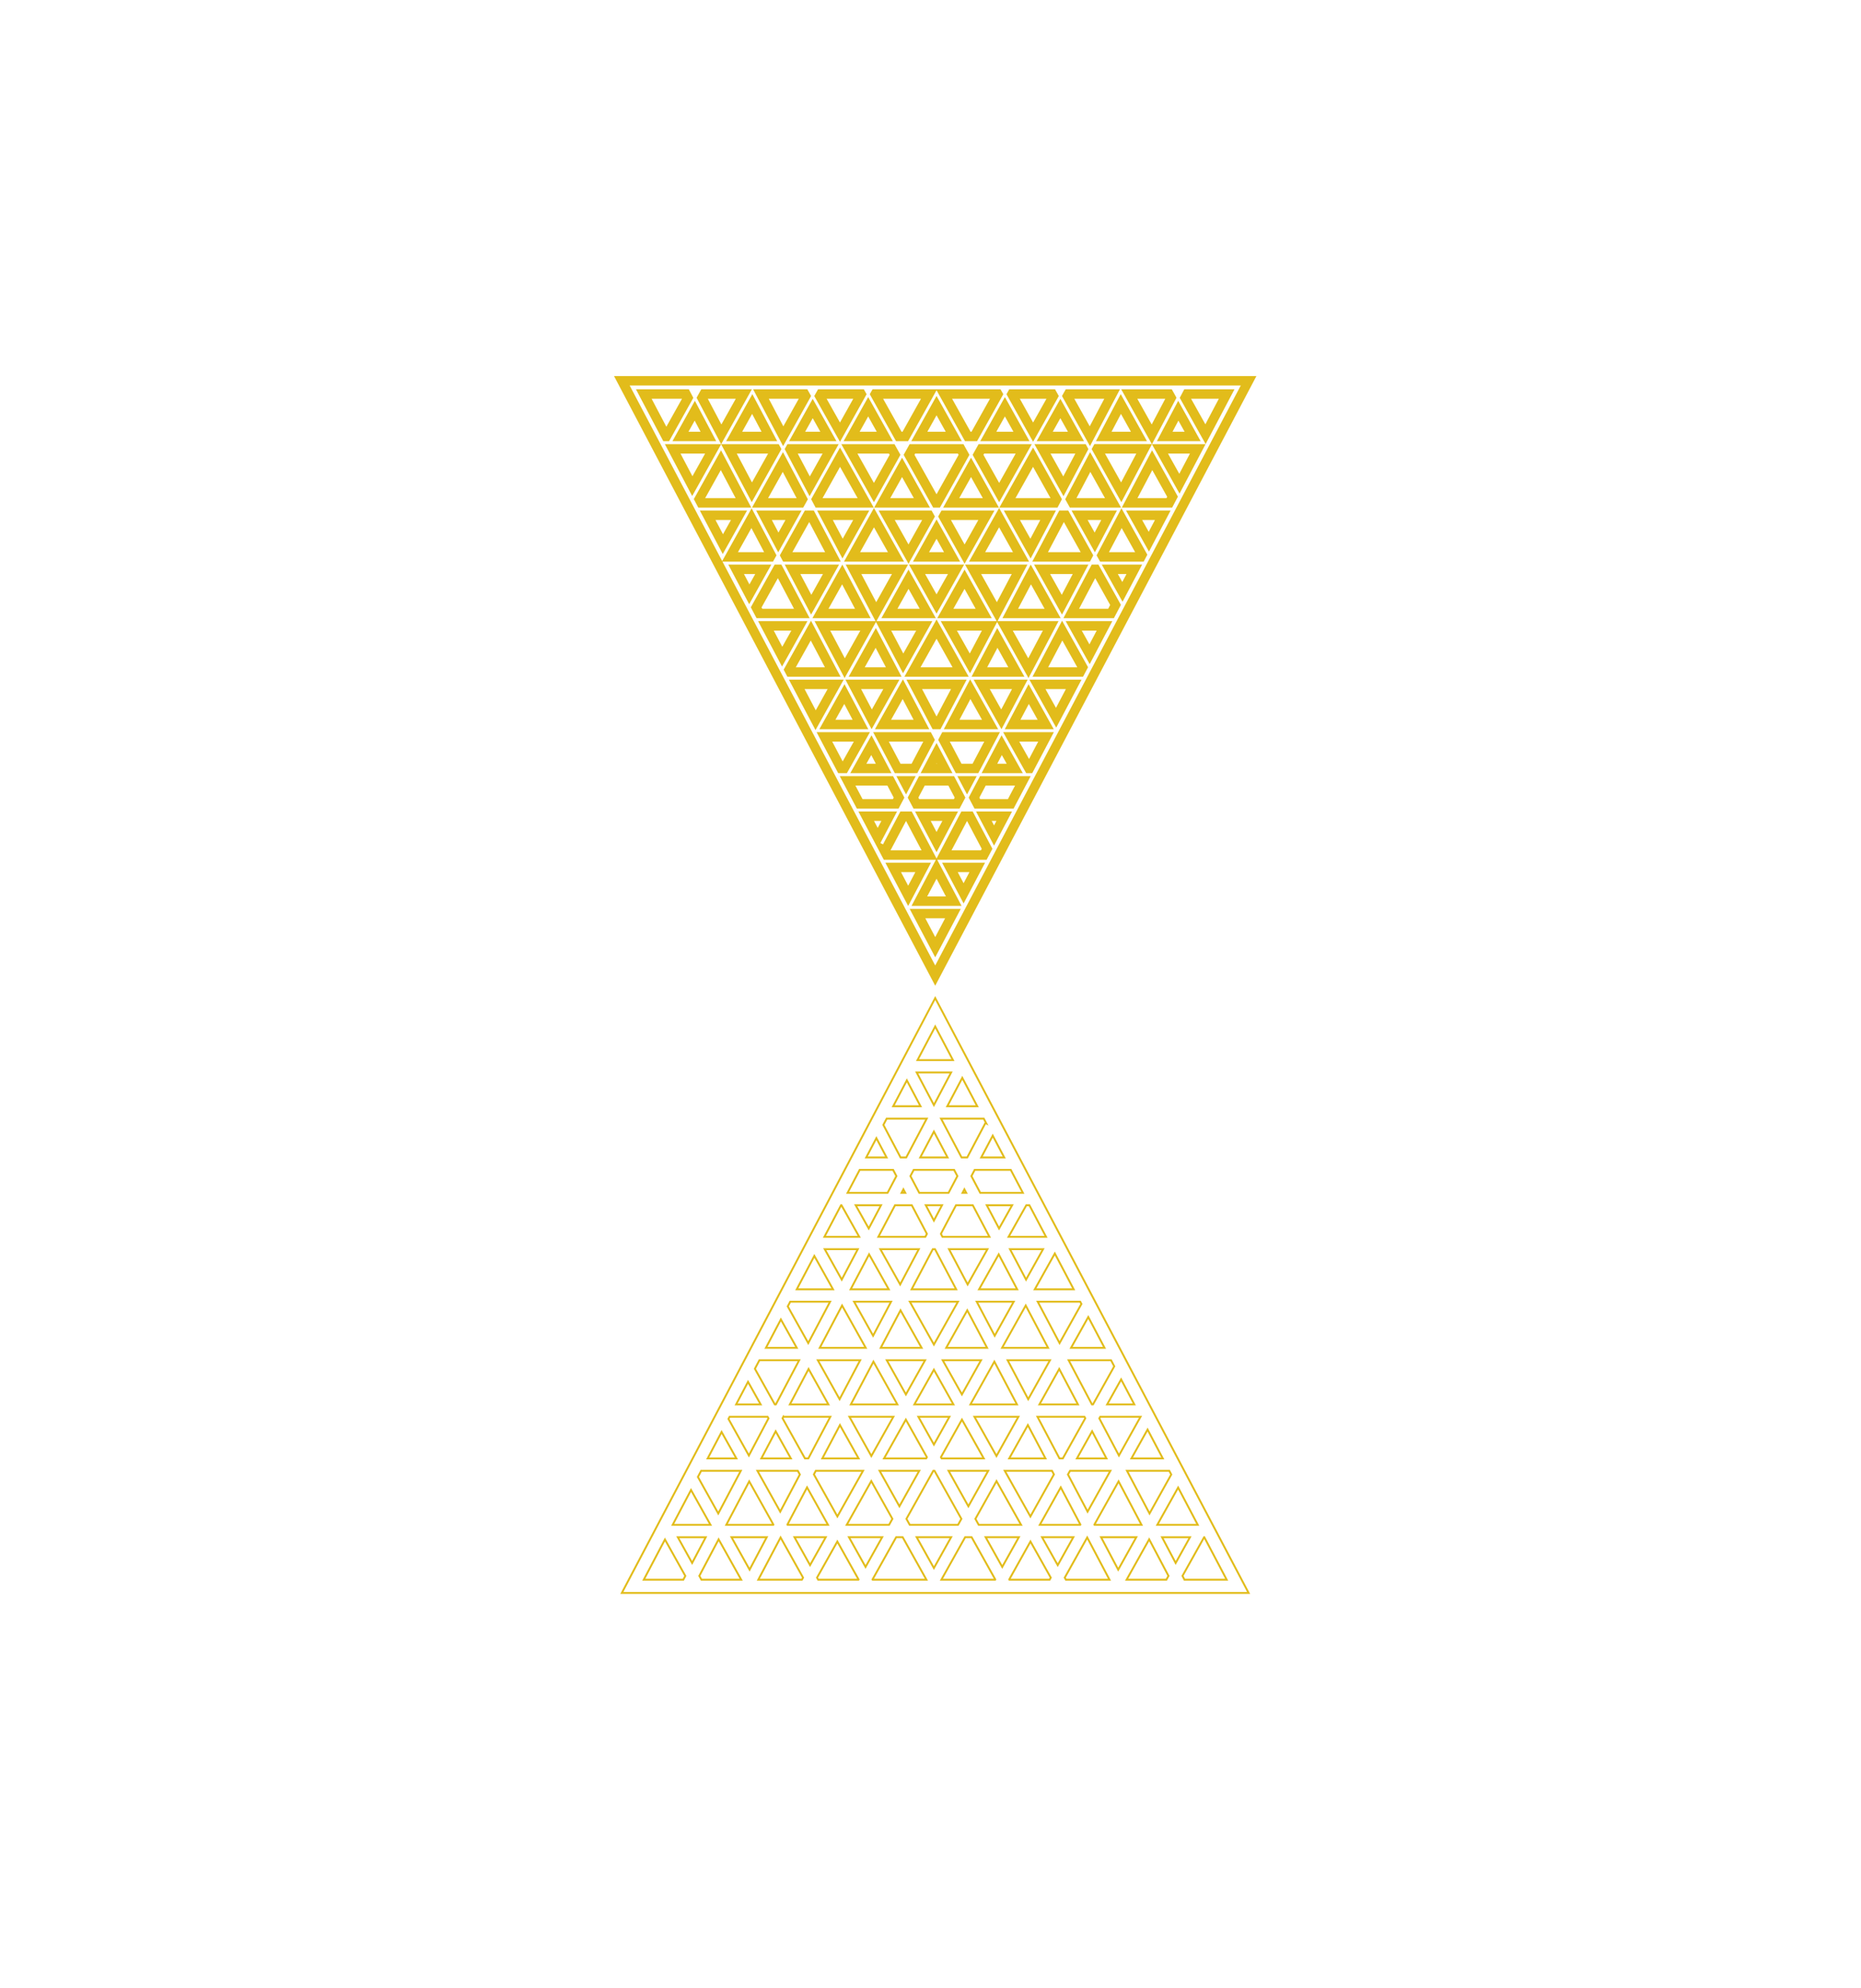 <?xml version="1.0" encoding="utf-8"?>
<!-- Generator: Adobe Illustrator 16.0.0, SVG Export Plug-In . SVG Version: 6.00 Build 0)  -->
<!DOCTYPE svg PUBLIC "-//W3C//DTD SVG 1.1//EN" "http://www.w3.org/Graphics/SVG/1.1/DTD/svg11.dtd">
<svg version="1.1" id="Layer_1" xmlns="http://www.w3.org/2000/svg" xmlns:xlink="http://www.w3.org/1999/xlink" x="0px" y="0px"
	 width="986px" height="1053.232px" viewBox="-329.466 -201.688 986 1053.232"
	 style="enable-background:new -329.466 -201.688 986 1053.232;" xml:space="preserve">
<style type="text/css">
<![CDATA[
	.st0{fill:none;stroke:#E2BC1B;stroke-miterlimit:10;}
	.st1{fill:none;stroke:#E2BC1B;stroke-width:5;stroke-miterlimit:10;}
]]>
</style>
<g>
	<path class="st1" d="M166.035,315.09L332.07,0H0L166.035,315.09L166.035,315.09z M299.498,7.014h20.951L309.231,28.3l-10.79-19.289
		L299.498,7.014L299.498,7.014z M294.824,15.861l7.593,13.65h-14.803L294.824,15.861L294.824,15.861z M280.979,42.08l10.792,19.355
		l-1.715,3.253h-21.017L280.979,42.08L280.979,42.08z M264.762,72.787l10.814,19.378l-0.604,1.146h-20.115l-0.479-0.859
		L264.762,72.787L264.762,72.787z M250.459,99.87h0.575l10.539,18.872l-2.388,4.527h-21.084L250.459,99.87L250.459,99.87z
		 M233.311,132.343l10.856,19.432l-1.312,2.49h-21.12L233.311,132.343L233.311,132.343z M215.559,165.957l9.008,16.117h-17.518
		L215.559,165.957L215.559,165.957z M201.259,193.04l6.92,12.323H194.75L201.259,193.04L201.259,193.04z M191.289,211.923h21.185
		l-6.421,12.185h-17.706l-1.747-3.309L191.289,211.923L191.289,211.923z M181.391,230.664h3.002l9.113,17.255l-1.748,3.313h-21.231
		L181.391,230.664L181.391,230.664z M166.735,258.415l9.117,17.263h-18.233L166.735,258.415L166.735,258.415z M151.699,272.842
		l-7.931-15.05h15.878L151.699,272.842L151.699,272.842z M166.735,244.371l-7.237-13.707h14.475L166.735,244.371L166.735,244.371z
		 M177.435,224.107h-21.4l-1.748-3.309l4.688-8.876h15.521l4.688,8.876L177.435,224.107L177.435,224.107z M182.892,213.775
		l-0.98-1.853h1.96L182.892,213.775L182.892,213.775z M187.335,205.363h-8.887l-8.007-15.159l0.831-1.572h24.896L187.335,205.363
		L187.335,205.363z M201.073,179.348l-10.409-18.522h20.189L201.073,179.348L201.073,179.348z M215.387,152.24l-12.534-22.41h24.368
		L215.387,152.24L215.387,152.24z M233.136,118.63l-10.492-18.76h20.4L233.136,118.63L233.136,118.63z M246.507,93.312h-24.895
		l11.649-22.063h1.788l11.878,21.27L246.507,93.312L246.507,93.312z M250.562,85.633l-8.045-14.385h15.643L250.562,85.633
		L250.562,85.633z M264.583,59.082l-12.807-22.896l0.062-0.114h24.896L264.583,59.082L264.583,59.082z M280.794,28.386
		L268.838,7.014h21.064l1.117,2.008L280.794,28.386L280.794,28.386z M264.381,12.318l9.59,17.193h-18.669L264.381,12.318
		L264.381,12.318z M248.159,43.042l12.084,21.646h-21.395l-1.092-1.95L248.159,43.042L248.159,43.042z M216.702,102.611
		l11.541,20.659H205.79L216.702,102.611L216.702,102.611z M198.948,136.227l10.078,18.038h-19.604L198.948,136.227L198.948,136.227z
		 M184.607,163.383l10.496,18.691h-20.365L184.607,163.383L184.607,163.383z M166.735,197.228l4.298,8.137h-8.595L166.735,197.228
		L166.735,197.228z M149.076,230.664h3.004l10.861,20.568h-22.63l-1.32-2.507l0.429,0.223L149.076,230.664L149.076,230.664z
		 M135.56,242.216l-6.086-11.552h12.188L135.56,242.216L135.56,242.216z M145.123,224.107h-19.105l-6.421-12.185h22.585l4.688,8.876
		L145.123,224.107L145.123,224.107z M150.578,213.775l-0.98-1.853h1.96L150.578,213.775L150.578,213.775z M155.021,205.363h-8.886
		l-8.835-16.731h24.896l0.831,1.572L155.021,205.363L155.021,205.363z M167.321,182.074h-1.172l-11.221-21.25h23.614
		L167.321,182.074L167.321,182.074z M184.414,149.705l-11.171-19.875h21.667L184.414,149.705L184.414,149.705z M198.767,122.524
		l-12.671-22.653h24.636L198.767,122.524L198.767,122.524z M216.516,88.916l-9.882-17.668h19.212L216.516,88.916L216.516,88.916z
		 M229.309,64.689H204.28l13.592-24.203L230.32,62.78L229.309,64.689L229.309,64.689z M233.942,55.919l-11.101-19.847h21.428
		l0.079,0.143L233.942,55.919L233.942,55.919z M247.963,29.368L236.062,8.09l0.604-1.076h23.103L247.963,29.368L247.963,29.368z
		 M232.344,14.71l8.262,14.803h-16.573L232.344,14.71L232.344,14.71z M199.886,72.514l11.618,20.799h-23.297L199.886,72.514
		L199.886,72.514z M181.574,105.129l10.136,18.142h-20.324L181.574,105.129L181.574,105.129z M166.735,131.554l12.751,22.711
		h-25.503L166.735,131.554L166.735,131.554z M148.863,163.383l9.87,18.691h-20.364L148.863,163.383L148.863,163.383z
		 M132.21,193.038l6.509,12.325h-13.428L132.21,193.038L132.21,193.038z M117.774,205.363h-1.635l-8.814-16.731h19.853
		L117.774,205.363L117.774,205.363z M132.397,179.346l-9.781-18.521h20.19L132.397,179.346L132.397,179.346z M149.056,149.705
		L138.56,129.83h21.668L149.056,149.705L149.056,149.705z M166.735,118.254L156.402,99.87h20.665L166.735,118.254L166.735,118.254z
		 M181.591,91.818l-11.136-19.904l0.373-0.666h22.324L181.591,91.818L181.591,91.818z M199.911,59.229l-11.188-20.001l1.763-3.154
		h22.44L199.911,59.229L199.911,59.229z M217.895,27.23L206.656,7.135l0.068-0.121h21.323l0.604,1.08L217.895,27.23L217.895,27.23z
		 M202.948,13.768l8.793,15.745h-17.593L202.948,13.768L202.948,13.768z M185.005,45.878l10.511,18.812h-21.021L185.005,45.878
		L185.005,45.878z M166.735,78.575l8.234,14.736H158.5L166.735,78.575L166.735,78.575z M151.897,105.129l10.188,18.142h-20.325
		L151.897,105.129L151.897,105.129z M134.521,136.227l9.525,18.038h-19.605L134.521,136.227L134.521,136.227z M117.909,165.957
		l8.511,16.117h-17.518L117.909,165.957L117.909,165.957z M102.668,179.796l-9.996-18.972h20.607L102.668,179.796L102.668,179.796z
		 M118.082,152.24l-11.833-22.41h24.368L118.082,152.24L118.082,152.24z M134.702,122.524L122.74,99.871h24.634L134.702,122.524
		L134.702,122.524z M151.878,91.818l-11.562-20.57h22.325l0.372,0.666L151.878,91.818L151.878,91.818z M167.052,64.689h-0.634
		l-14.242-25.458l1.765-3.158h25.585l1.767,3.158L167.052,64.689L167.052,64.689z M186.727,29.513h-3.438L170.703,7.014h28.473
		l0.07,0.123L186.727,29.513L186.727,29.513z M166.735,13.174l9.131,16.339h-18.26L166.735,13.174L166.735,13.174z M148.464,45.878
		l10.512,18.812h-21.021L148.464,45.878L148.464,45.878z M133.583,72.514l11.678,20.799h-23.297L133.583,72.514L133.583,72.514z
		 M116.77,102.611l10.91,20.659h-22.453L116.77,102.611L116.77,102.611z M100.159,132.345l11.575,21.92H89.216l-0.633-1.2
		L100.159,132.345L100.159,132.345z M84.939,146.15l-8.6-16.319h17.729L84.939,146.15L84.939,146.15z M100.333,118.63l-9.907-18.76
		h20.4L100.333,118.63L100.333,118.63z M116.953,88.916l-9.329-17.668h19.212L116.953,88.916L116.953,88.916z M133.56,59.229
		l-13.015-23.155h22.438l1.765,3.154L133.56,59.229L133.56,59.229z M150.181,29.513h-3.439L134.224,7.135l0.07-0.121h28.473
		L150.181,29.513L150.181,29.513z M130.521,13.768l8.799,15.745h-17.591L130.521,13.768L130.521,13.768z M115.6,40.486
		l13.591,24.202h-25.03l-1.01-1.909L115.6,40.486L115.6,40.486z M98.42,71.249h1.788l11.649,22.063H86.962l-0.419-0.795
		L98.42,71.249L98.42,71.249z M82.436,99.87h0.574l12.357,23.399H72.884l-1.707-3.239L82.436,99.87L82.436,99.87z M67.534,113.117
		L60.553,99.87h14.39L67.534,113.117L67.534,113.117z M78.611,93.312H57.251l11.456-20.524l10.385,19.667L78.611,93.312
		L78.611,93.312z M82.908,85.633l-7.597-14.385h15.641L82.908,85.633L82.908,85.633z M94.621,64.689H73.227l12.086-21.646
		l10.401,19.696L94.621,64.689L94.621,64.689z M99.528,55.919L89.121,36.215l0.08-0.143h21.428L99.528,55.919L99.528,55.919z
		 M115.574,27.23L104.819,8.094l0.604-1.08h21.323l0.068,0.121L115.574,27.23L115.574,27.23z M101.125,14.71l8.312,14.803H92.863
		L101.125,14.71L101.125,14.71z M53.528,86.54l-8.057-15.292h16.61L53.528,86.54L53.528,86.54z M68.886,59.082l-12.151-23.01H81.63
		l0.062,0.114L68.886,59.082L68.886,59.082z M85.506,29.368L73.701,7.014h23.102l0.606,1.076L85.506,29.368L85.506,29.368z
		 M69.086,12.318l9.081,17.193H59.499L69.086,12.318L69.086,12.318z M52.491,42.082l11.94,22.607H42.015l-1.035-1.963L52.491,42.082
		L52.491,42.082z M37.336,55.812L26.935,36.073h21.443L37.336,55.812L37.336,55.812z M52.676,28.386L42.449,9.021l1.116-2.008
		h21.066L52.676,28.386L52.676,28.386z M38.645,15.861l7.211,13.65H31.054L38.645,15.861L38.645,15.861z M23.561,29.513h-0.083
		L11.621,7.014h22.352l1.055,1.997L23.561,29.513L23.561,29.513z M181.069,271.516l-7.245-13.724h14.478L181.069,271.516
		L181.069,271.516z M197.208,240.89l-5.399-10.226h10.787L197.208,240.89L197.208,240.89z M215.696,205.363l-9.405-16.731h18.455
		l-8.815,16.731H215.696L215.696,205.363z M230.08,178.508l-9.89-17.684h19.207L230.08,178.508L230.08,178.508z M247.809,144.861
		l-8.406-15.031h16.328L247.809,144.861L247.809,144.861z M265.215,111.829l-6.688-11.959h12.99L265.215,111.829L265.215,111.829z
		 M279.221,85.252l-7.832-14.004h15.209L279.221,85.252L279.221,85.252z M295.415,54.523l-10.321-18.45h20.042L295.415,54.523
		L295.415,54.523z M175.421,282.237l-9.386,17.81l-9.387-17.81H175.421z"/>
</g>
<g>
	<path class="st0" d="M166.034,327L0,642.09H332.07L166.034,327L166.034,327z M32.572,635.076h-20.95l11.217-21.286l10.791,19.289
		L32.572,635.076L32.572,635.076z M37.246,626.229l-7.594-13.65h14.804L37.246,626.229L37.246,626.229z M51.09,600.01
		l-10.791-19.355l1.715-3.254H63.03L51.09,600.01L51.09,600.01z M67.307,569.303l-10.814-19.378l0.604-1.147h20.116l0.479,0.86
		L67.307,569.303L67.307,569.303z M81.61,542.22h-0.573l-10.54-18.872l2.387-4.527h21.084L81.61,542.22L81.61,542.22z
		 M98.758,509.747l-10.856-19.433l1.312-2.49h21.12L98.758,509.747L98.758,509.747z M116.51,476.133l-9.008-16.117h17.518
		L116.51,476.133L116.51,476.133z M130.81,449.05l-6.92-12.323h13.429L130.81,449.05L130.81,449.05z M140.781,430.167h-21.186
		l6.421-12.185h17.706l1.747,3.309L140.781,430.167L140.781,430.167z M150.678,411.426h-3.002l-9.113-17.255l1.748-3.313h21.231
		L150.678,411.426L150.678,411.426z M165.334,383.675l-9.117-17.263h18.233L165.334,383.675L165.334,383.675z M180.371,369.248
		l7.931,15.05h-15.878L180.371,369.248L180.371,369.248z M165.334,397.719l7.238,13.707h-14.476L165.334,397.719L165.334,397.719z
		 M154.634,417.982h21.401l1.748,3.31l-4.688,8.876h-15.521l-4.688-8.876L154.634,417.982L154.634,417.982z M149.177,428.314
		l0.981,1.854h-1.96L149.177,428.314L149.177,428.314z M144.734,436.727h8.888l8.006,15.159l-0.831,1.572H135.9L144.734,436.727
		L144.734,436.727z M130.997,462.742l10.409,18.522h-20.19L130.997,462.742L130.997,462.742z M116.682,489.85l12.534,22.41h-24.368
		L116.682,489.85L116.682,489.85z M98.933,523.46l10.492,18.76h-20.4L98.933,523.46L98.933,523.46z M85.562,548.779h24.895
		l-11.649,22.063h-1.788l-11.878-21.271l0.421-0.795V548.779z M81.507,556.457l8.045,14.385H73.91L81.507,556.457L81.507,556.457z
		 M67.486,583.008l12.807,22.895l-0.062,0.115H55.334L67.486,583.008L67.486,583.008z M51.275,613.704l11.956,21.372H42.166
		l-1.117-2.008L51.275,613.704L51.275,613.704z M67.688,629.771l-9.59-17.193h18.669L67.688,629.771L67.688,629.771z
		 M83.911,599.048L71.828,577.4h21.393l1.092,1.951L83.911,599.048L83.911,599.048z M115.368,539.48l-11.541-20.66h22.452
		L115.368,539.48L115.368,539.48z M133.122,505.863l-10.079-18.039h19.604L133.122,505.863L133.122,505.863z M147.462,478.707
		l-10.496-18.691h20.365L147.462,478.707L147.462,478.707z M165.334,444.861l-4.297-8.136h8.594L165.334,444.861L165.334,444.861z
		 M182.994,411.426h-3.003l-10.863-20.568h22.63l1.32,2.506l-0.43-0.222L182.994,411.426L182.994,411.426z M196.509,399.874
		l6.086,11.552h-12.187L196.509,399.874L196.509,399.874z M186.948,417.982h19.104l6.421,12.186h-22.585l-4.688-8.876
		L186.948,417.982L186.948,417.982z M181.492,428.314l0.979,1.854h-1.96L181.492,428.314L181.492,428.314z M177.048,436.727h8.886
		l8.835,16.731h-24.896l-0.831-1.572L177.048,436.727L177.048,436.727z M164.749,460.016h1.172l11.221,21.25h-23.614
		L164.749,460.016L164.749,460.016z M147.656,492.385l11.171,19.875H137.16L147.656,492.385L147.656,492.385z M133.302,519.566
		l12.671,22.653h-24.636L133.302,519.566L133.302,519.566z M115.553,553.174l9.882,17.668h-19.212L115.553,553.174L115.553,553.174z
		 M102.76,577.4h25.029l-13.591,24.203l-12.449-22.293L102.76,577.4L102.76,577.4z M98.127,586.171l11.101,19.847H87.8l-0.079-0.143
		L98.127,586.171L98.127,586.171z M84.106,612.722L96.007,634l-0.604,1.076H72.3L84.106,612.722L84.106,612.722z M99.725,627.38
		l-8.262-14.804h16.574L99.725,627.38L99.725,627.38z M132.183,569.576l-11.618-20.799h23.297L132.183,569.576L132.183,569.576z
		 M150.496,536.961l-10.137-18.143h20.324L150.496,536.961L150.496,536.961z M165.334,510.535l-12.751-22.711h25.504
		L165.334,510.535L165.334,510.535z M183.207,478.707l-9.87-18.691h20.365L183.207,478.707L183.207,478.707z M199.859,449.052
		l-6.508-12.325h13.428L199.859,449.052L199.859,449.052z M214.294,436.727h1.636l8.814,16.731h-19.853L214.294,436.727
		L214.294,436.727z M199.671,462.744l9.783,18.521h-20.191L199.671,462.744L199.671,462.744z M183.013,492.385l10.496,19.875
		h-21.668L183.013,492.385L183.013,492.385z M165.334,523.836l10.333,18.384h-20.665L165.334,523.836L165.334,523.836z
		 M150.478,550.271l11.137,19.904l-0.373,0.666h-22.325L150.478,550.271L150.478,550.271z M132.159,582.861l11.188,20l-1.763,3.155
		h-22.44L132.159,582.861L132.159,582.861z M114.174,614.859l11.239,20.096l-0.069,0.121h-21.323l-0.604-1.08L114.174,614.859
		L114.174,614.859z M129.122,628.322l-8.793-15.746h17.592L129.122,628.322L129.122,628.322z M147.064,596.212l-10.51-18.812h21.022
		L147.064,596.212L147.064,596.212z M165.334,563.515l-8.234-14.737h16.469L165.334,563.515L165.334,563.515z M180.172,536.961
		l-10.188-18.143h20.325L180.172,536.961L180.172,536.961z M197.548,505.863l-9.525-18.039h19.605L197.548,505.863L197.548,505.863z
		 M214.161,476.133l-8.512-16.117h17.518L214.161,476.133L214.161,476.133z M229.402,462.294l9.996,18.972h-20.608L229.402,462.294
		L229.402,462.294z M213.988,489.85l11.835,22.41h-24.369L213.988,489.85L213.988,489.85z M197.367,519.566l11.964,22.653h-24.634
		L197.367,519.566L197.367,519.566z M180.191,550.271l11.563,20.57h-22.325l-0.372-0.666L180.191,550.271L180.191,550.271z
		 M165.017,577.4h0.635l14.241,25.459l-1.765,3.158h-25.585l-1.767-3.158L165.017,577.4L165.017,577.4z M145.342,612.576h3.439
		l12.586,22.5h-28.474l-0.069-0.123L145.342,612.576L145.342,612.576z M165.334,628.916l-9.13-16.34h18.259L165.334,628.916
		L165.334,628.916z M183.605,596.212L173.094,577.4h21.021L183.605,596.212L183.605,596.212z M198.486,569.576l-11.678-20.799
		h23.297L198.486,569.576L198.486,569.576z M215.299,539.48l-10.909-20.66h22.453L215.299,539.48L215.299,539.48z M231.911,509.745
		l-11.577-21.921h22.519l0.633,1.201L231.911,509.745L231.911,509.745z M247.13,495.939l8.6,16.32h-17.729L247.13,495.939
		L247.13,495.939z M231.737,523.46l9.907,18.76h-20.399L231.737,523.46L231.737,523.46z M215.117,553.174l9.327,17.668h-19.211
		L215.117,553.174L215.117,553.174z M198.509,582.861l13.015,23.155h-22.438l-1.765-3.155L198.509,582.861L198.509,582.861z
		 M181.888,612.576h3.439l12.518,22.379l-0.07,0.121h-28.473L181.888,612.576L181.888,612.576z M201.548,628.322l-8.798-15.746
		h17.591L201.548,628.322L201.548,628.322z M216.47,601.604L202.879,577.4h25.03l1.01,1.91L216.47,601.604L216.47,601.604z
		 M233.65,570.841h-1.789l-11.649-22.063h24.896l0.42,0.795L233.65,570.841L233.65,570.841z M249.633,542.22h-0.573l-12.356-23.399
		h22.481l1.707,3.239L249.633,542.22L249.633,542.22z M264.535,528.973l6.982,13.247h-14.391L264.535,528.973L264.535,528.973z
		 M253.458,548.777h21.359l-11.455,20.525l-10.386-19.667L253.458,548.777L253.458,548.777z M249.162,556.457l7.596,14.385h-15.641
		L249.162,556.457L249.162,556.457z M237.449,577.4h21.394l-12.086,21.647l-10.401-19.696L237.449,577.4L237.449,577.4z
		 M232.542,586.171l10.407,19.704l-0.08,0.143h-21.429L232.542,586.171L232.542,586.171z M216.496,614.859l10.755,19.138
		l-0.605,1.079h-21.321l-0.068-0.12L216.496,614.859L216.496,614.859z M230.945,627.38l-8.312-14.804h16.575L230.945,627.38
		L230.945,627.38z M278.542,555.55l8.056,15.292h-16.609L278.542,555.55L278.542,555.55z M263.183,583.008l12.15,23.01h-24.896
		l-0.062-0.115L263.183,583.008L263.183,583.008z M246.563,612.722l11.807,22.354h-23.103L234.66,634L246.563,612.722
		L246.563,612.722z M262.983,629.771l-9.081-17.193h18.668L262.983,629.771L262.983,629.771z M279.578,600.008L267.639,577.4h22.416
		l1.035,1.963L279.578,600.008L279.578,600.008z M294.734,586.277l10.4,19.74h-21.442L294.734,586.277L294.734,586.277z
		 M279.393,613.704l10.227,19.364l-1.116,2.008h-21.066L279.393,613.704L279.393,613.704z M293.424,626.229l-7.21-13.65h14.801
		L293.424,626.229L293.424,626.229z M308.509,612.576h0.084l11.857,22.5h-22.354l-1.055-1.997L308.509,612.576L308.509,612.576z
		 M151,370.574l7.246,13.724h-14.479L151,370.574L151,370.574z M134.861,401.199l5.399,10.227h-10.787L134.861,401.199
		L134.861,401.199z M116.374,436.727l9.405,16.731h-18.454l8.814-16.731H116.374L116.374,436.727z M101.99,463.582l9.889,17.684
		H92.672L101.99,463.582L101.99,463.582z M84.26,497.229l8.406,15.031H76.338L84.26,497.229L84.26,497.229z M66.854,530.261
		l6.688,11.959h-12.99L66.854,530.261L66.854,530.261z M52.848,556.838l7.832,14.004H45.471L52.848,556.838L52.848,556.838z
		 M36.655,587.566l10.321,18.451H26.934L36.655,587.566L36.655,587.566z M156.648,359.854l9.387-17.811l9.385,17.811H156.648z"/>
</g>
</svg>
